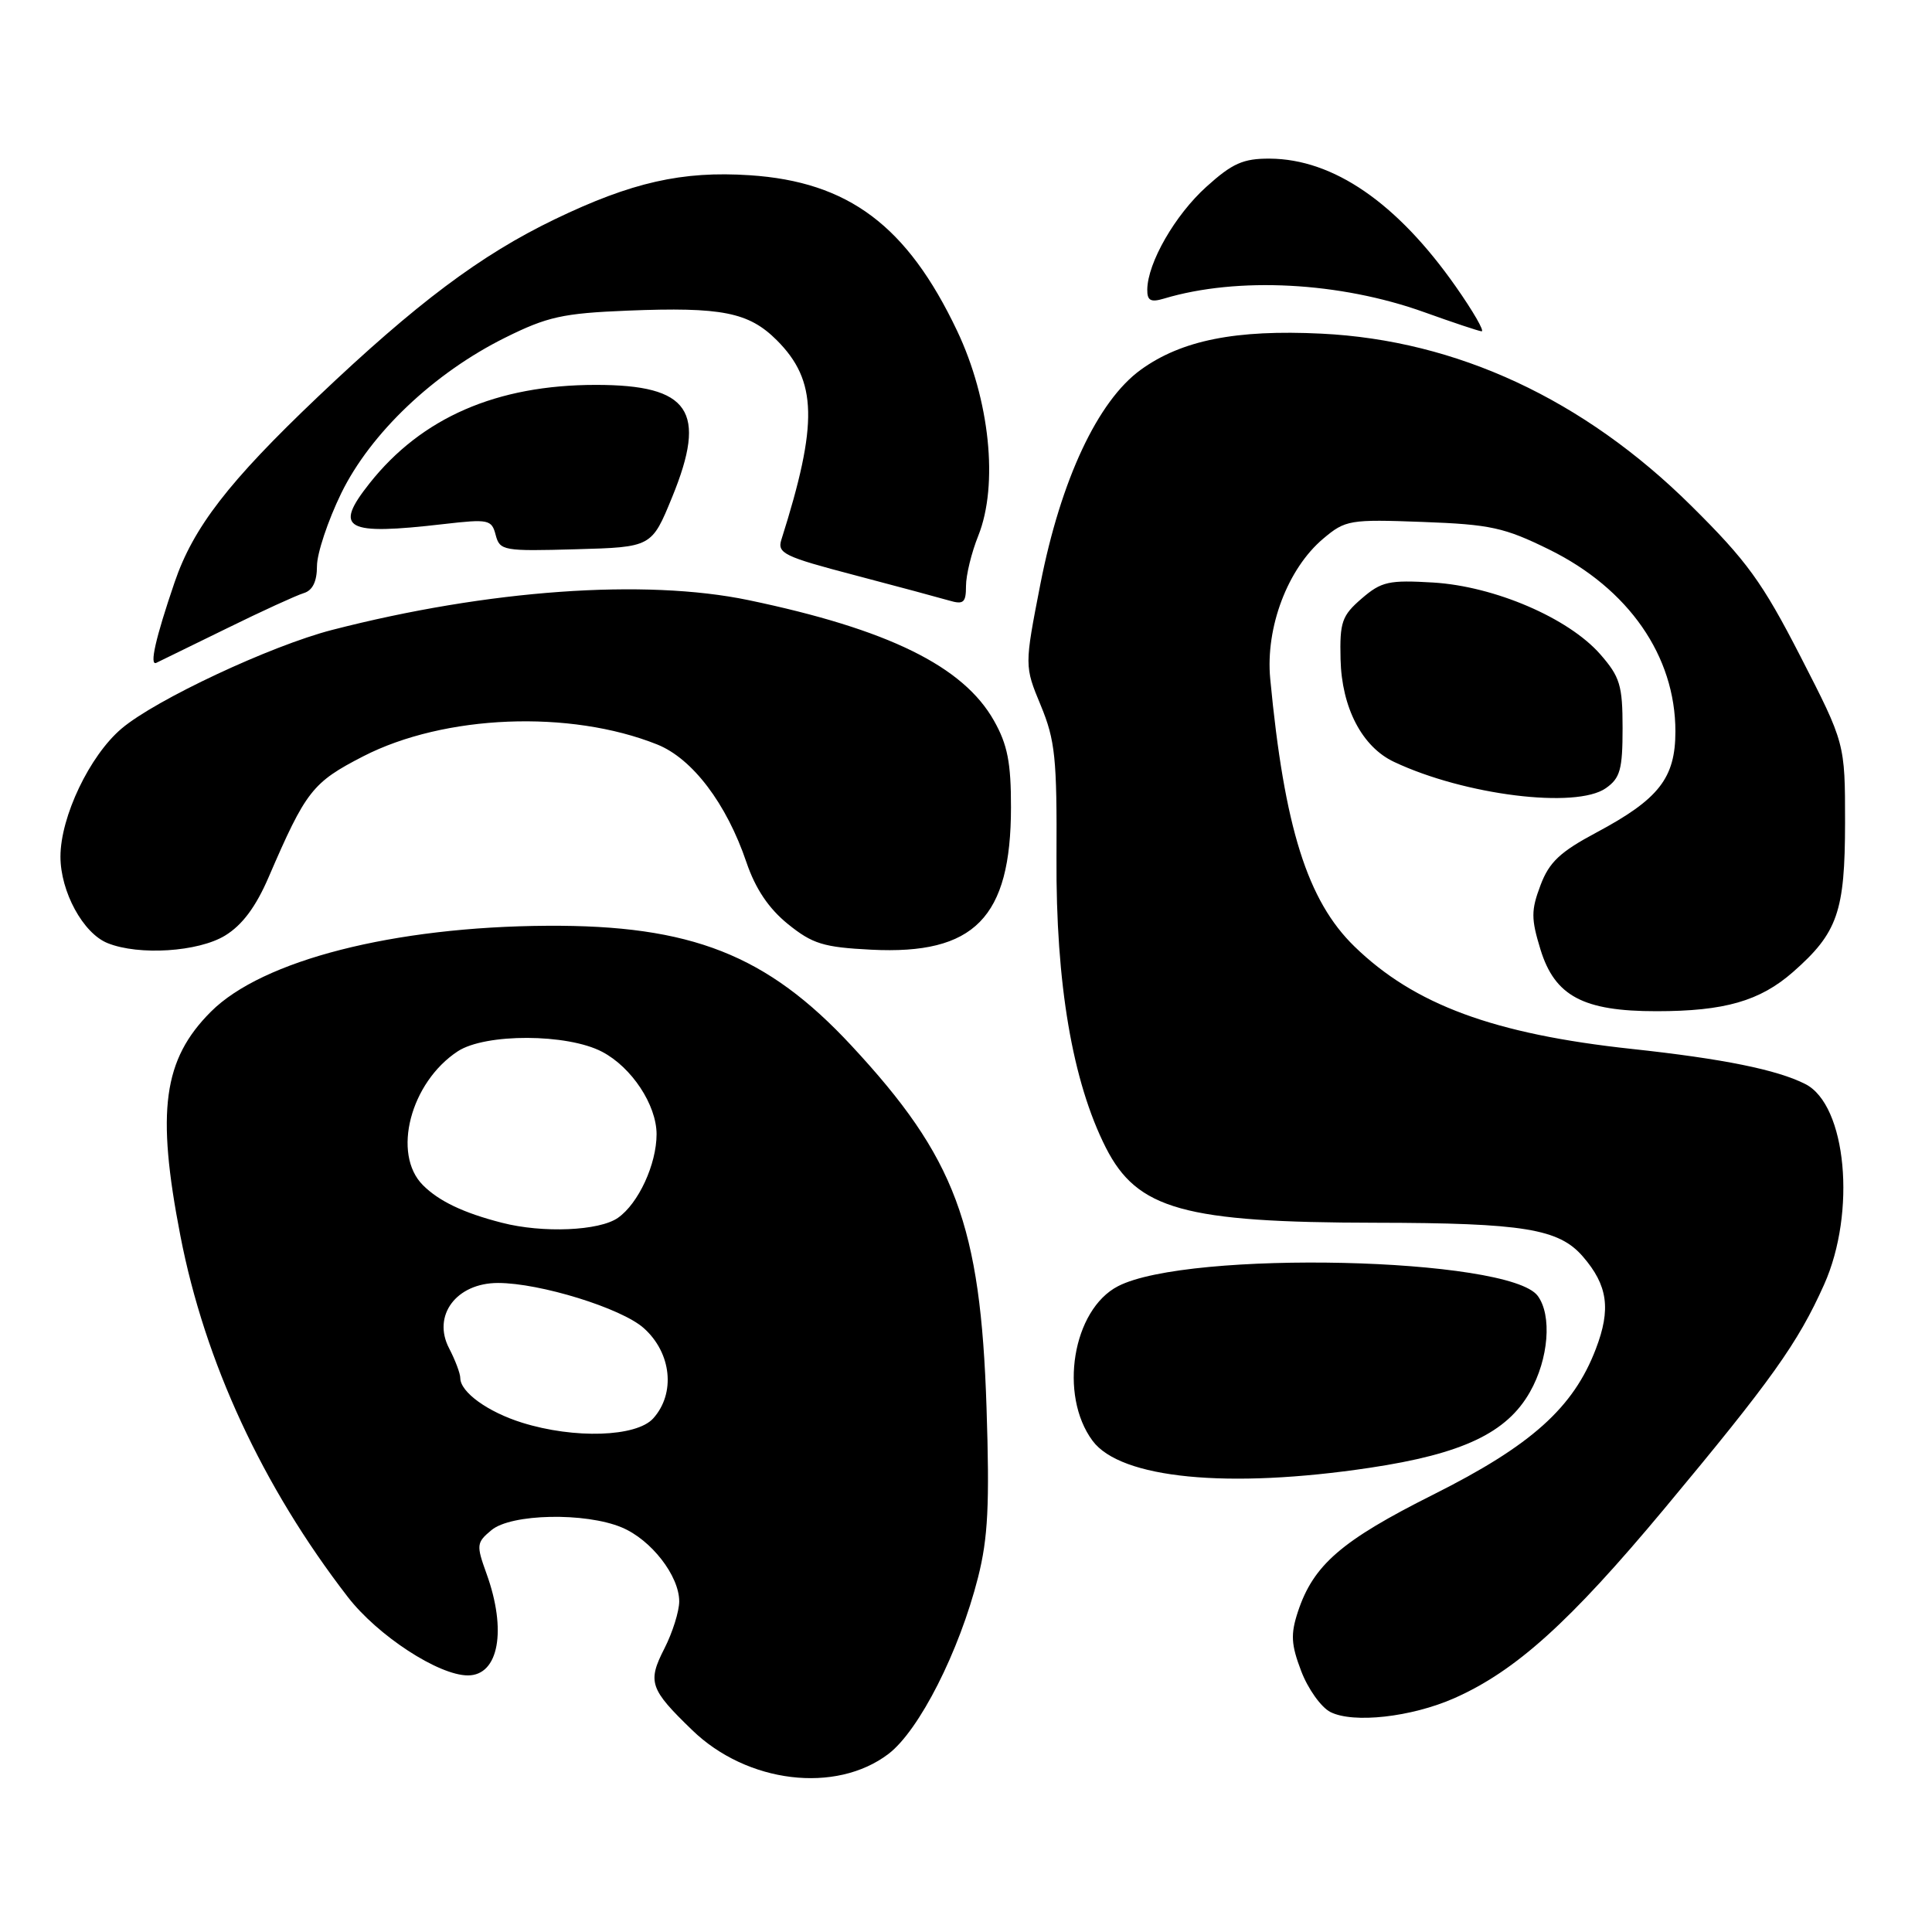 <?xml version="1.0" encoding="UTF-8" standalone="no"?>
<!DOCTYPE svg PUBLIC "-//W3C//DTD SVG 1.1//EN" "http://www.w3.org/Graphics/SVG/1.1/DTD/svg11.dtd" >
<svg xmlns="http://www.w3.org/2000/svg" xmlns:xlink="http://www.w3.org/1999/xlink" version="1.1" viewBox="0 0 256 256">
 <g >
 <path fill="currentColor"
d=" M 117.73 232.40 C 121.80 229.29 127.10 218.85 129.60 209.00 C 130.92 203.77 131.14 199.37 130.72 186.50 C 129.93 162.29 126.61 153.39 112.81 138.54 C 101.63 126.51 91.59 122.55 72.50 122.67 C 52.17 122.79 34.76 127.24 27.95 134.05 C 21.62 140.38 20.69 147.18 23.90 163.74 C 27.14 180.47 34.79 196.98 46.08 211.60 C 50.03 216.72 58.11 222.00 62.00 222.00 C 66.09 222.00 67.18 216.01 64.46 208.50 C 63.10 204.73 63.13 204.40 65.12 202.75 C 67.73 200.57 77.55 200.37 82.38 202.39 C 86.28 204.01 90.00 208.81 90.00 212.19 C 90.00 213.50 89.12 216.31 88.04 218.43 C 85.77 222.87 86.09 223.81 91.72 229.25 C 98.98 236.29 110.76 237.71 117.73 232.40 Z  M 192.70 225.02 C 200.82 221.42 207.98 214.97 220.51 199.94 C 234.72 182.89 238.23 177.97 241.70 170.22 C 246.00 160.62 244.67 146.40 239.21 143.64 C 235.46 141.74 228.30 140.29 216.23 138.99 C 197.94 137.02 187.40 133.12 179.48 125.42 C 173.24 119.36 170.18 109.65 168.31 89.93 C 167.67 83.14 170.62 75.34 175.34 71.37 C 178.27 68.90 178.84 68.80 188.51 69.16 C 197.50 69.49 199.35 69.90 205.28 72.82 C 215.80 78.00 222.00 86.93 222.00 96.91 C 222.00 103.10 219.82 105.89 211.52 110.32 C 206.72 112.88 205.27 114.24 204.12 117.31 C 202.87 120.62 202.87 121.73 204.12 125.81 C 206.02 131.99 209.79 134.00 219.50 133.99 C 228.51 133.99 233.20 132.64 237.58 128.80 C 243.50 123.60 244.47 120.81 244.48 109.00 C 244.48 98.50 244.48 98.50 238.58 87.00 C 233.50 77.11 231.46 74.31 224.08 67.00 C 209.84 52.90 193.04 45.09 175.10 44.21 C 163.74 43.65 156.55 45.09 151.15 49.00 C 145.46 53.13 140.57 63.56 137.86 77.37 C 135.74 88.25 135.74 88.25 137.91 93.48 C 139.82 98.10 140.06 100.48 139.99 113.61 C 139.89 130.34 142.10 143.31 146.53 152.07 C 150.69 160.26 156.89 161.99 182.30 162.02 C 201.87 162.05 206.57 162.82 209.74 166.50 C 213.04 170.31 213.48 173.46 211.46 178.73 C 208.49 186.53 202.91 191.53 189.92 198.04 C 177.74 204.15 174.03 207.36 171.98 213.56 C 171.00 216.54 171.07 217.90 172.42 221.44 C 173.32 223.80 175.06 226.23 176.28 226.85 C 179.31 228.39 187.01 227.53 192.70 225.02 Z  M 181.50 194.49 C 193.78 192.65 199.66 189.87 202.73 184.44 C 205.21 180.07 205.67 174.28 203.75 171.70 C 199.94 166.59 157.45 165.61 148.14 170.43 C 142.13 173.54 140.27 184.84 144.77 190.91 C 148.48 195.92 162.71 197.31 181.50 194.49 Z  M 29.82 123.97 C 32.10 122.58 33.90 120.17 35.60 116.22 C 40.54 104.77 41.40 103.68 48.12 100.22 C 58.89 94.69 75.51 94.02 87.09 98.65 C 91.75 100.52 96.27 106.48 98.90 114.24 C 100.10 117.77 101.85 120.37 104.40 122.44 C 107.66 125.07 109.10 125.52 115.45 125.84 C 129.12 126.53 133.95 121.61 133.96 107.00 C 133.97 101.06 133.50 98.67 131.71 95.50 C 127.64 88.27 117.67 83.38 99.18 79.52 C 85.43 76.66 64.69 78.14 44.00 83.47 C 35.89 85.56 20.61 92.72 16.11 96.54 C 11.88 100.12 8.02 108.21 8.01 113.50 C 8.01 118.15 11.01 123.67 14.26 124.97 C 18.40 126.64 26.28 126.13 29.82 123.97 Z  M 212.78 104.44 C 214.68 103.11 215.00 101.97 215.00 96.48 C 215.00 90.80 214.66 89.69 212.03 86.68 C 207.81 81.88 198.04 77.69 189.93 77.19 C 184.03 76.84 183.05 77.05 180.43 79.31 C 177.81 81.57 177.51 82.42 177.63 87.35 C 177.78 93.77 180.48 98.97 184.73 100.96 C 194.08 105.37 208.84 107.20 212.78 104.44 Z  M 30.00 83.29 C 34.67 80.99 39.29 78.88 40.25 78.59 C 41.42 78.24 42.00 77.05 42.00 75.01 C 42.00 73.33 43.45 68.99 45.21 65.37 C 49.10 57.40 57.48 49.44 66.92 44.75 C 72.53 41.96 74.58 41.51 83.15 41.16 C 95.65 40.66 99.21 41.37 102.93 45.08 C 108.30 50.45 108.43 56.08 103.54 71.50 C 102.96 73.31 103.89 73.76 113.20 76.20 C 118.87 77.69 124.51 79.21 125.75 79.57 C 127.68 80.14 128.00 79.86 128.00 77.64 C 128.00 76.21 128.73 73.21 129.63 70.98 C 132.32 64.23 131.16 52.97 126.82 43.83 C 120.21 29.91 112.43 24.08 99.35 23.22 C 90.40 22.63 83.69 24.15 73.50 29.06 C 63.67 33.80 55.18 40.17 42.10 52.60 C 30.29 63.83 25.61 69.89 23.13 77.17 C 20.61 84.55 19.77 88.26 20.71 87.83 C 21.14 87.63 25.32 85.58 30.00 83.29 Z  M 89.06 65.88 C 93.74 54.45 91.40 51.00 78.96 51.00 C 65.82 51.00 55.87 55.33 48.97 64.04 C 44.16 70.11 45.71 70.96 58.81 69.44 C 64.74 68.76 65.15 68.84 65.68 70.89 C 66.23 72.97 66.70 73.05 76.30 72.78 C 86.35 72.50 86.35 72.50 89.06 65.88 Z  M 192.89 37.96 C 185.11 26.87 176.67 21.07 168.25 21.02 C 164.73 21.00 163.29 21.64 159.85 24.75 C 155.70 28.49 152.06 34.82 152.02 38.37 C 152.00 39.84 152.48 40.09 154.25 39.56 C 163.99 36.64 177.56 37.36 188.73 41.37 C 192.46 42.71 195.87 43.85 196.31 43.90 C 196.76 43.96 195.22 41.28 192.89 37.96 Z  M 69.17 188.51 C 64.65 187.10 61.00 184.47 60.99 182.60 C 60.99 181.99 60.32 180.22 59.51 178.66 C 57.24 174.31 60.47 170.00 65.99 170.00 C 71.54 170.00 82.35 173.34 85.30 175.98 C 88.99 179.27 89.54 184.64 86.55 187.95 C 84.32 190.41 76.10 190.68 69.17 188.51 Z  M 66.50 162.02 C 61.42 160.72 58.17 159.17 56.04 157.04 C 51.91 152.91 54.38 143.42 60.66 139.30 C 64.32 136.91 75.17 136.94 79.79 139.37 C 83.70 141.42 86.99 146.40 87.00 150.28 C 87.00 154.26 84.60 159.47 81.88 161.37 C 79.42 163.10 71.91 163.42 66.50 162.02 Z "/>
</g>
</svg>